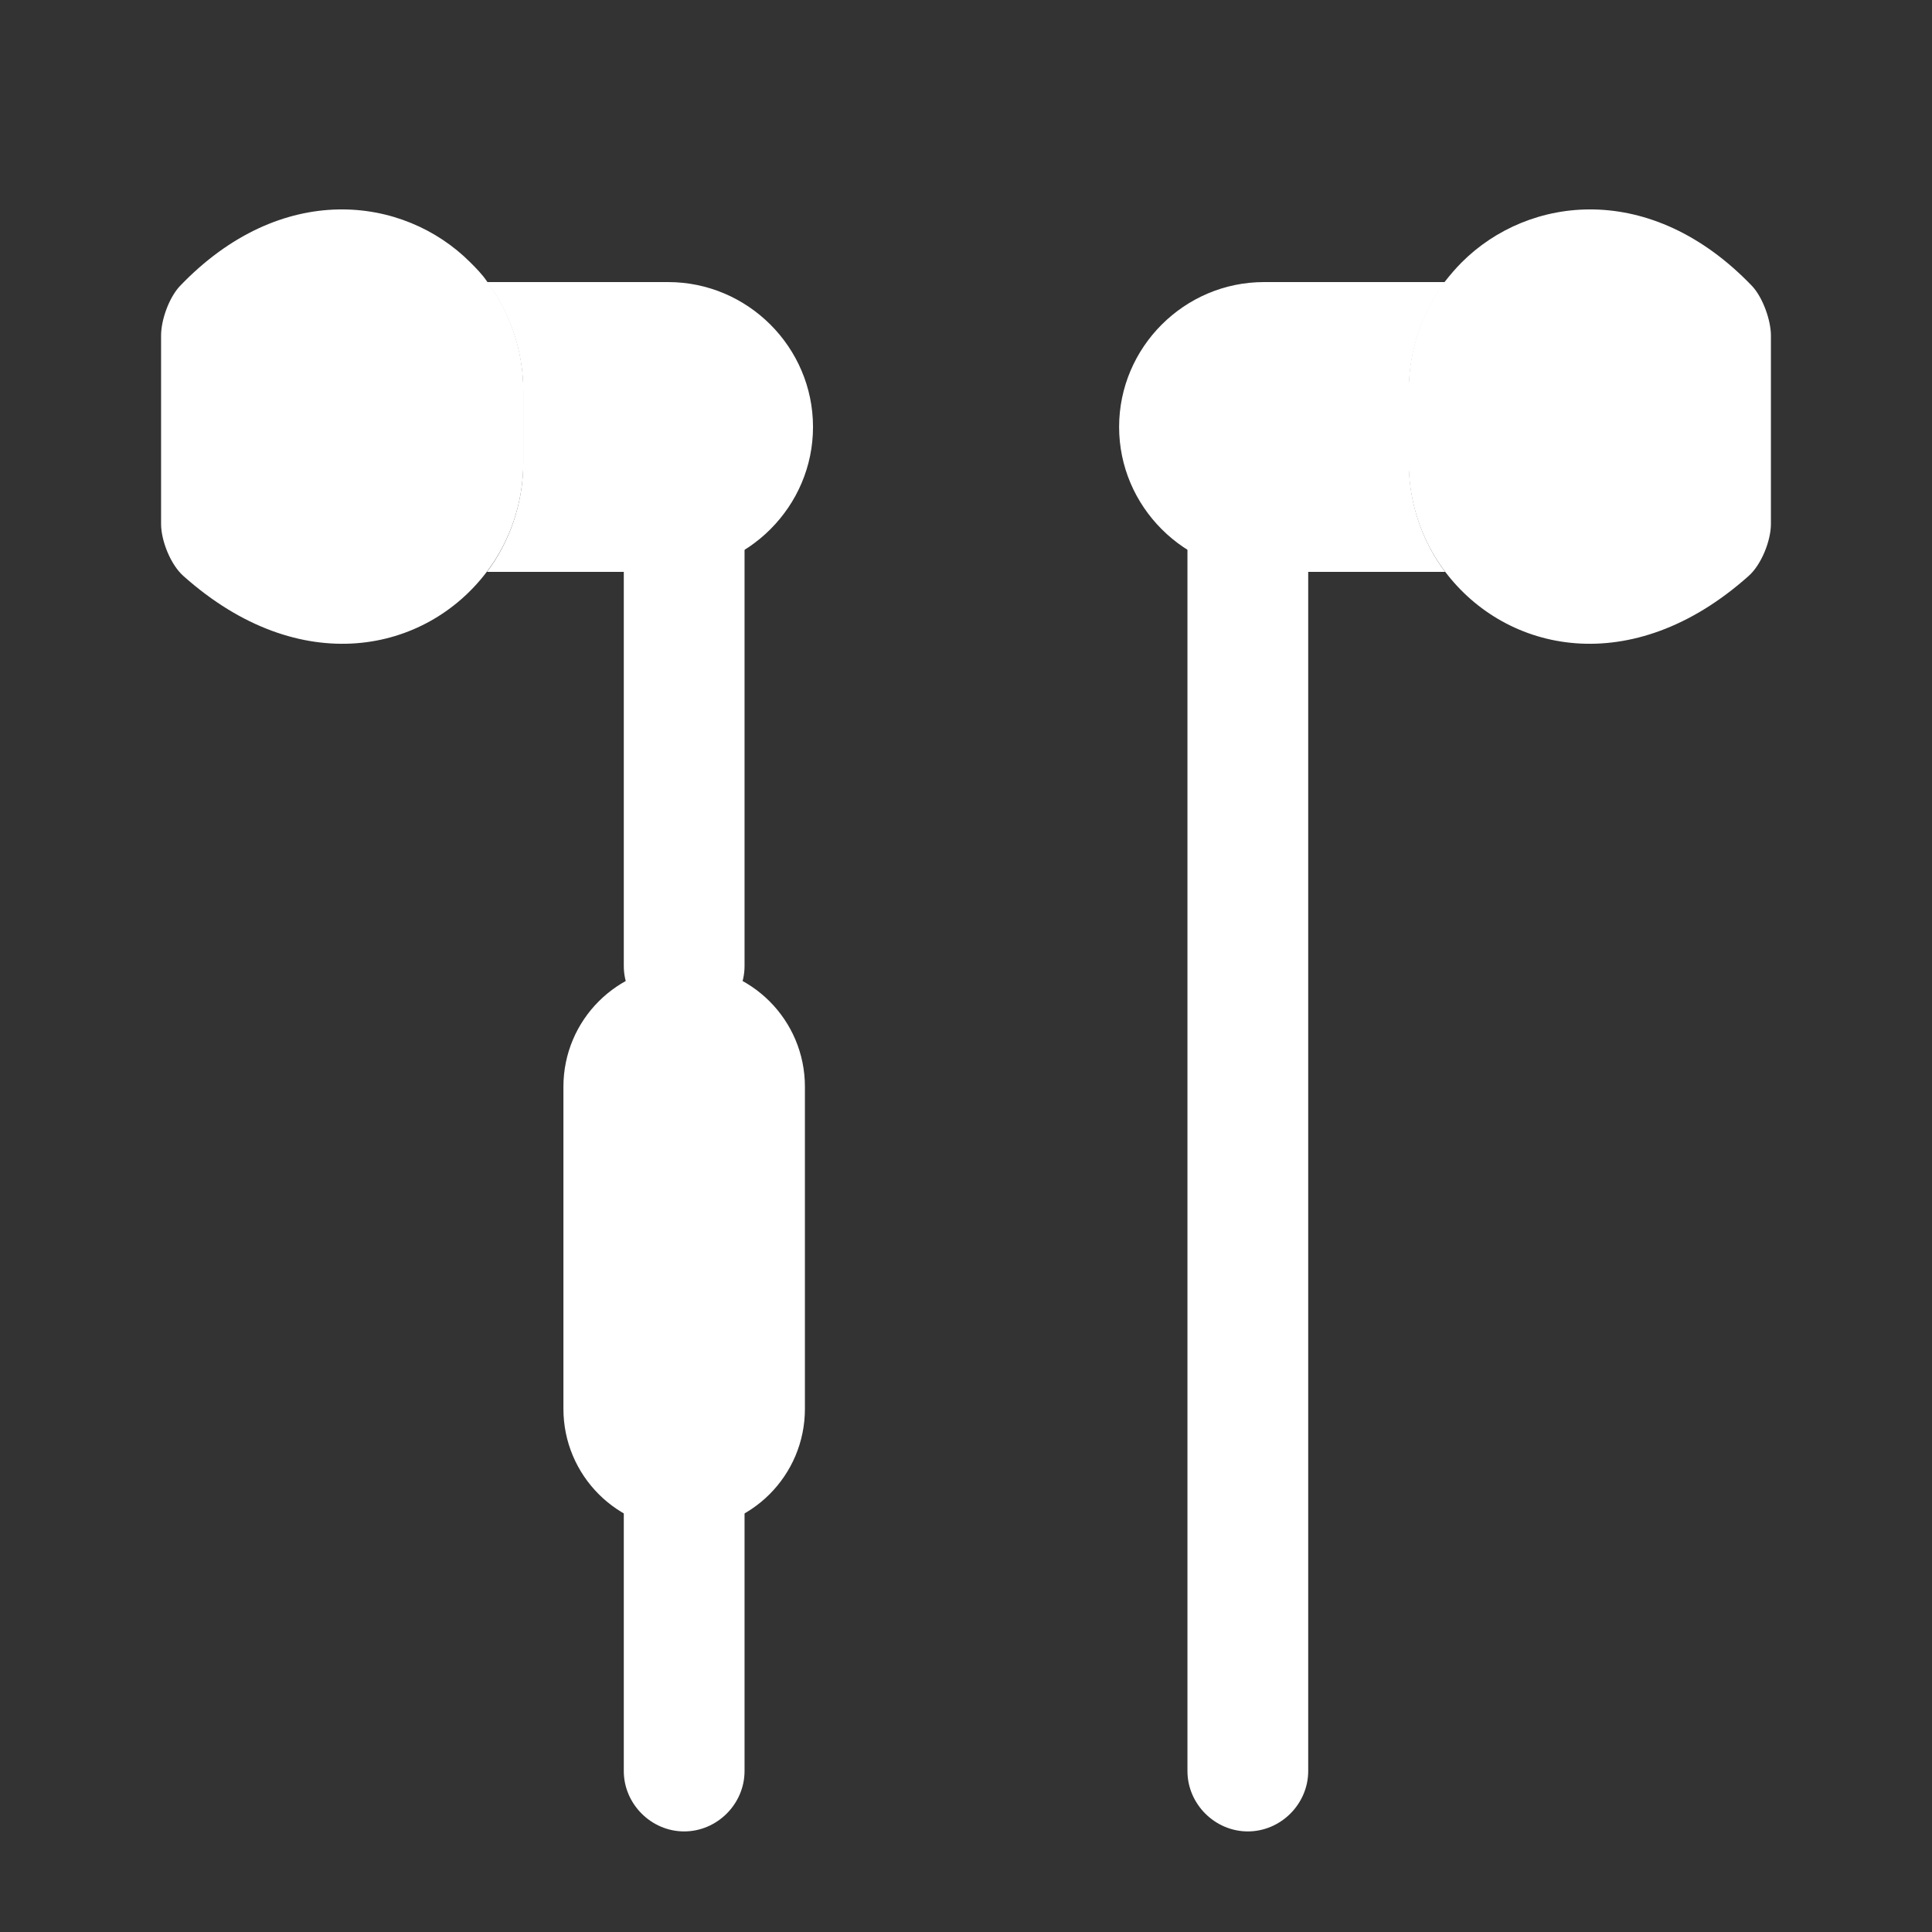 <svg width="16" height="16" viewBox="0 0 16 16" fill="none" xmlns="http://www.w3.org/2000/svg">
<rect x="0" y="0" width="16" height="16" fill="#333333" stroke="none"/>
<path d="M5.666 8.5C5.393 8.5 5.166 8.273 5.166 8V4C5.166 3.727 5.393 3.5 5.666 3.5C5.939 3.5 6.166 3.727 6.166 4V8C6.166 8.273 5.939 8.5 5.666 8.5Z" fill="white"/>
<path d="M5.666 15.167C5.393 15.167 5.166 14.94 5.166 14.667V12C5.166 11.727 5.393 11.5 5.666 11.5C5.939 11.5 6.166 11.727 6.166 12V14.667C6.166 14.94 5.939 15.167 5.666 15.167Z" fill="white"/>
<path d="M10.334 15.167C10.061 15.167 9.834 14.94 9.834 14.667V4C9.834 3.727 10.061 3.5 10.334 3.5C10.607 3.5 10.834 3.727 10.834 4V14.667C10.834 14.94 10.607 15.167 10.334 15.167Z" fill="white"/>
<path d="M6.733 3.536C6.733 3.863 6.6 4.163 6.38 4.383C6.16 4.603 5.86 4.736 5.533 4.736H4.033C4.22 4.489 4.333 4.169 4.333 3.836V3.236C4.333 2.903 4.22 2.583 4.033 2.336H5.533C6.193 2.336 6.733 2.876 6.733 3.536Z" fill="white"/>
<path d="M4.334 3.232V3.832C4.334 4.166 4.221 4.486 4.034 4.732C3.527 5.406 2.487 5.632 1.521 4.772C1.414 4.679 1.334 4.479 1.334 4.339V2.779C1.334 2.646 1.401 2.466 1.487 2.372C2.327 1.492 3.341 1.619 3.894 2.172C3.941 2.219 3.994 2.272 4.034 2.332C4.221 2.579 4.334 2.899 4.334 3.232Z" fill="white"/>
<path d="M9.268 3.536C9.268 3.863 9.401 4.163 9.621 4.383C9.841 4.603 10.141 4.736 10.468 4.736H11.968C11.781 4.489 11.668 4.169 11.668 3.836V3.236C11.668 2.903 11.781 2.583 11.968 2.336H10.468C9.808 2.336 9.268 2.876 9.268 3.536Z" fill="white"/>
<path d="M11.666 3.232V3.832C11.666 4.166 11.779 4.486 11.966 4.732C12.473 5.406 13.513 5.632 14.479 4.772C14.586 4.679 14.666 4.479 14.666 4.339V2.779C14.666 2.652 14.599 2.466 14.513 2.372C13.673 1.492 12.659 1.619 12.106 2.172C12.059 2.219 12.013 2.272 11.966 2.332C11.779 2.579 11.666 2.899 11.666 3.232Z" fill="white"/>
<path d="M6.666 9V11.667C6.666 12.22 6.219 12.667 5.666 12.667C5.113 12.667 4.666 12.22 4.666 11.667V9C4.666 8.447 5.113 8 5.666 8C6.219 8 6.666 8.447 6.666 9Z" fill="white"/>
</svg>

